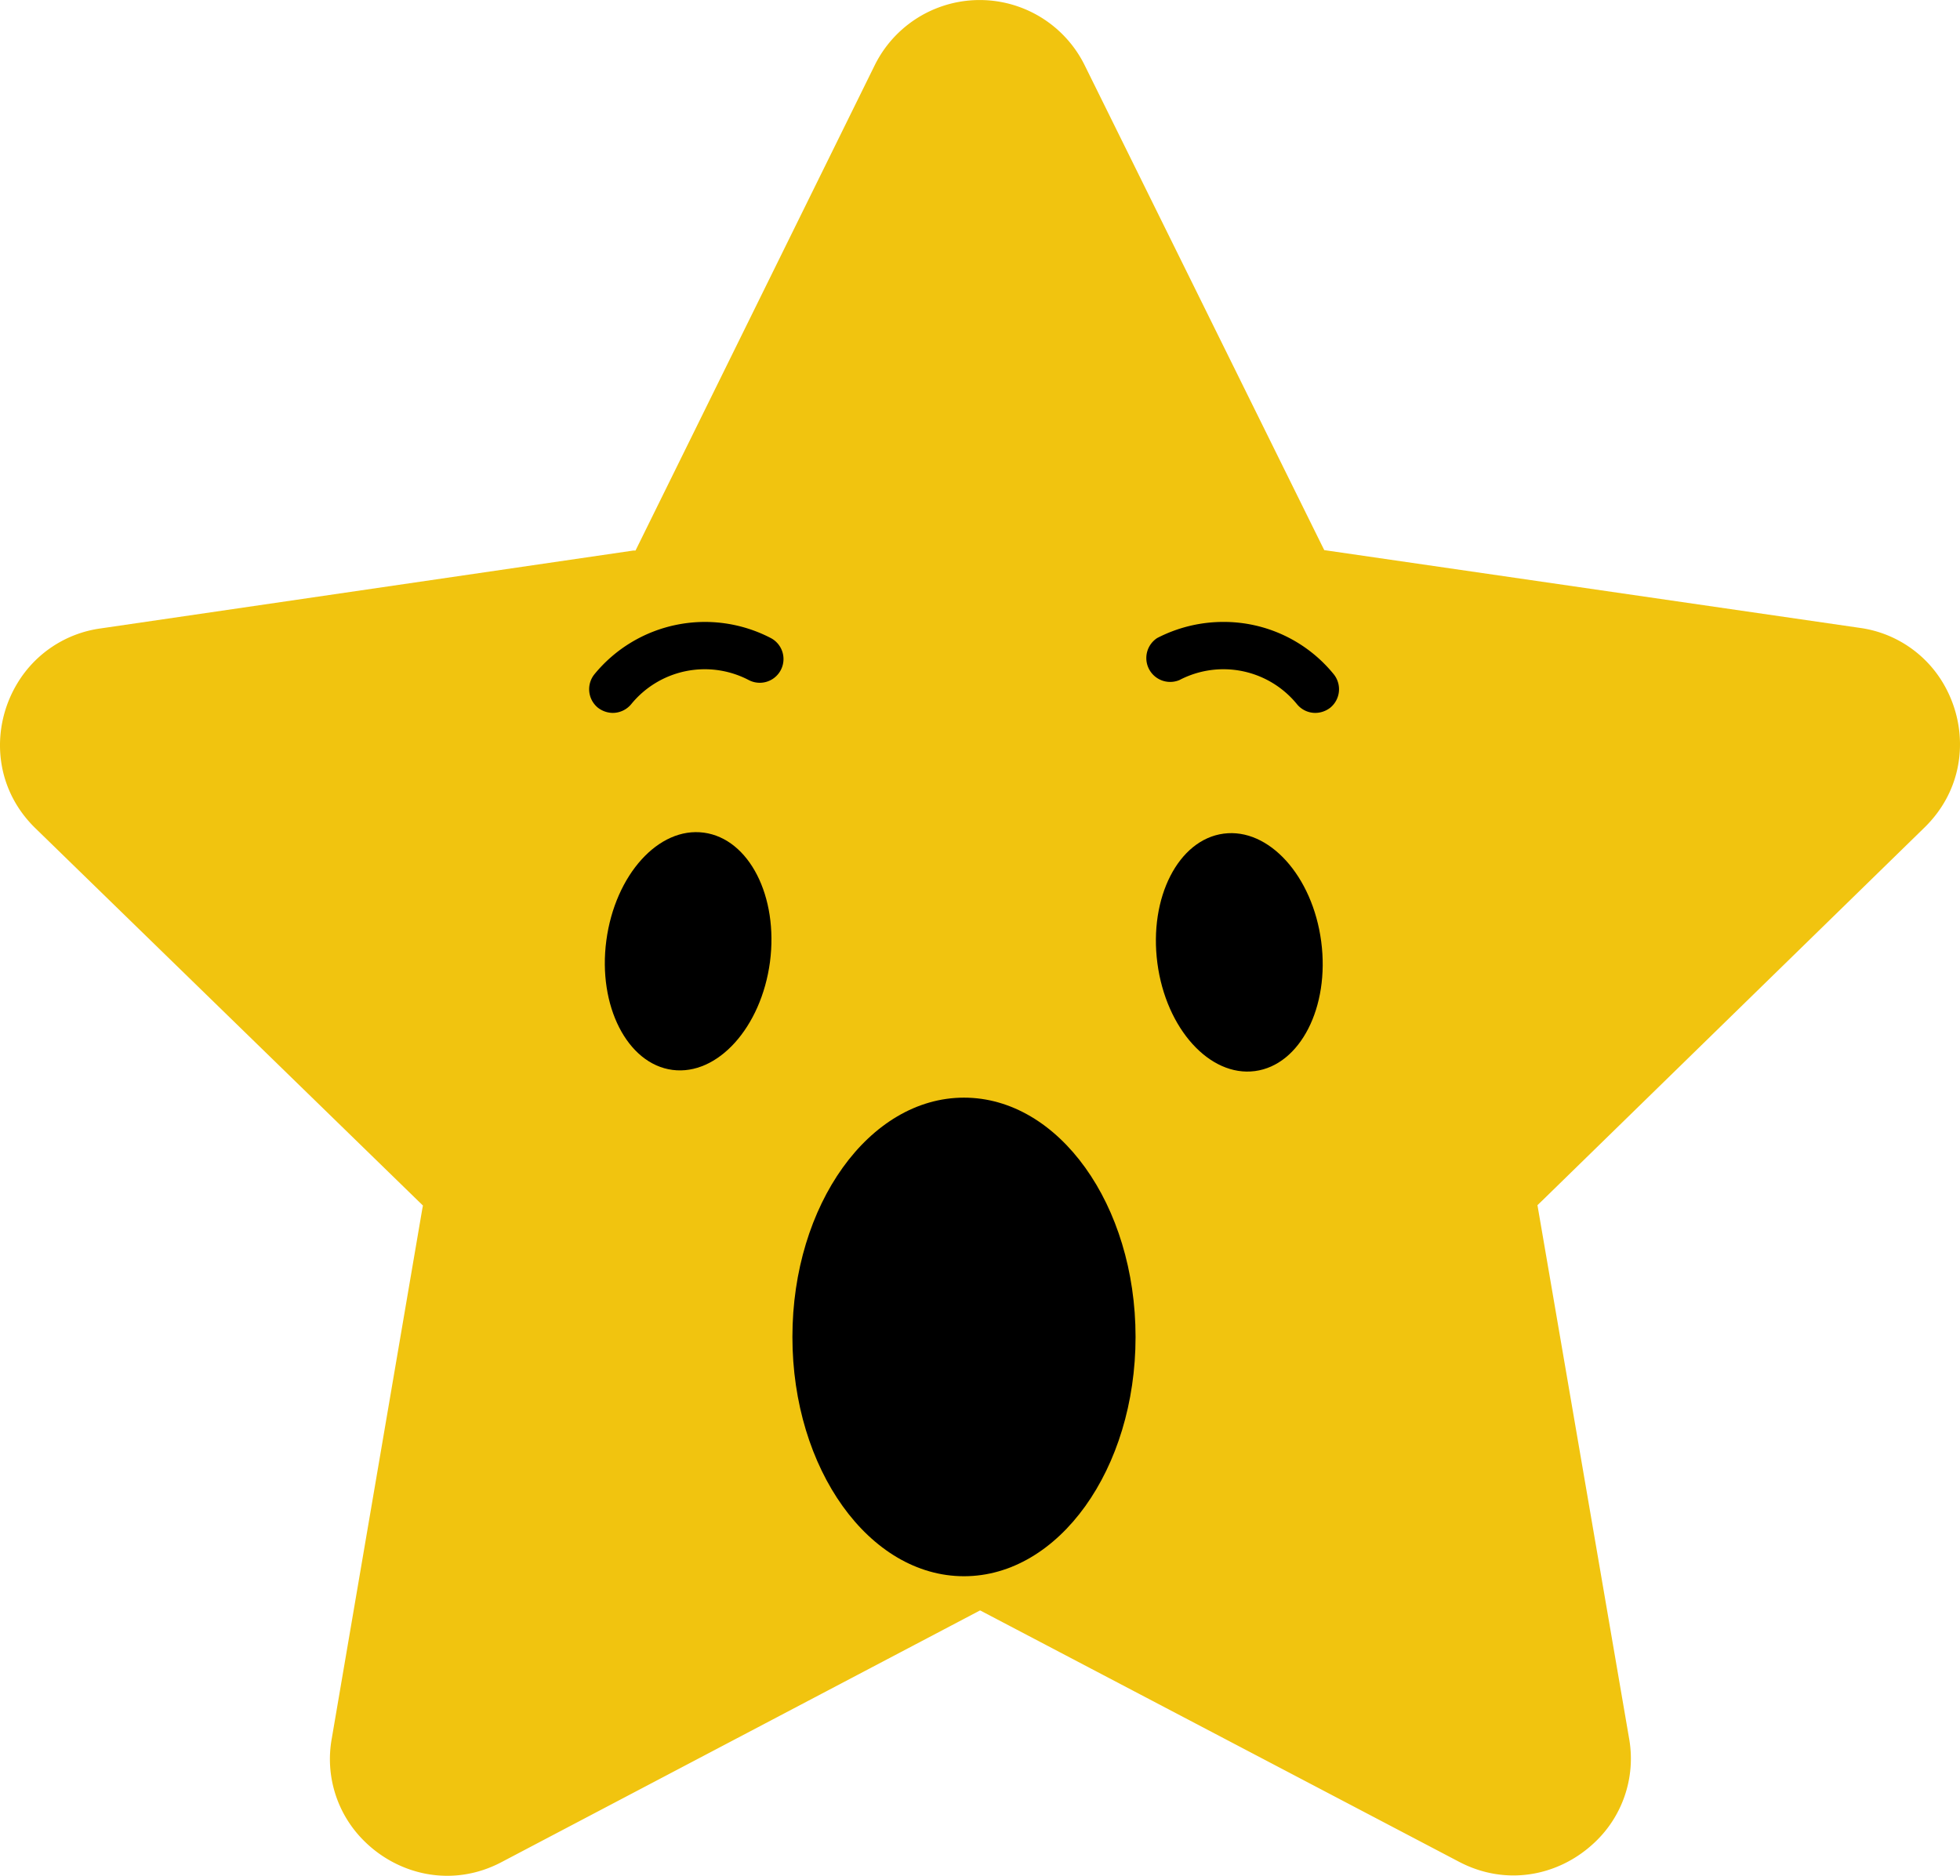 <svg xmlns="http://www.w3.org/2000/svg" width="960.7" height="919.5" viewBox="-0.017 -0.052 960.735 919.502" style=""><g><title>rating64_210414072</title><g data-name="Layer 2"><path d="M943.3 405.6c19.5-19 21.7-46 11.2-67a56.4 56.4 0 0 0-43-30.9l-262.4-38.1-1.2-2.4L531.7 32a57.4 57.4 0 0 0-103 0L311.5 269.8h-1L49.2 308a56.6 56.6 0 0 0-40.6 26.7c-13.1 21.5-12.1 51 8.8 71.3l189.9 184.9-.3 1.5-44.4 259.8a56.4 56.4 0 0 0 15.5 49.8c16.7 16.9 43.4 23.6 67.8 10.7l234.4-123.3h.2l234.7 123.2c23.1 12.1 48.2 6.8 65-8.2a56.4 56.4 0 0 0 18.3-52.4l-44.9-261.3 2.4-2.3z" fill="#f1c40f"></path><ellipse cx="472.5" cy="655.3" rx="84.1" ry="117.3"></ellipse><path d="M300.4 349.4a12.1 12.1 0 0 1-7.4-2.6 11.7 11.7 0 0 1-1.6-16.4 70 70 0 0 1 86.4-17.7 11.6 11.6 0 1 1-10.8 20.6 46.5 46.5 0 0 0-57.6 11.8 11.8 11.8 0 0 1-9 4.3z"></path><path d="M644.7 349.4a12.1 12.1 0 0 0 7.4-2.6 11.7 11.7 0 0 0 1.6-16.4 69.4 69.4 0 0 0-54-25.6 70.6 70.6 0 0 0-32.5 7.9 11.7 11.7 0 0 0 10.9 20.6 46.5 46.5 0 0 1 57.6 11.8 11.6 11.6 0 0 0 9 4.3z"></path><path d="M377.4 471.5c-4.3 32.1-25.7 55.8-47.8 52.9s-36.7-31.4-32.4-63.5 25.6-55.8 47.8-52.8 36.6 31.3 32.4 63.4z"></path><ellipse cx="607.8" cy="466.2" rx="40.5" ry="58.7" transform="rotate(-7.5 612.033 469.147)"></ellipse></g></g></svg>